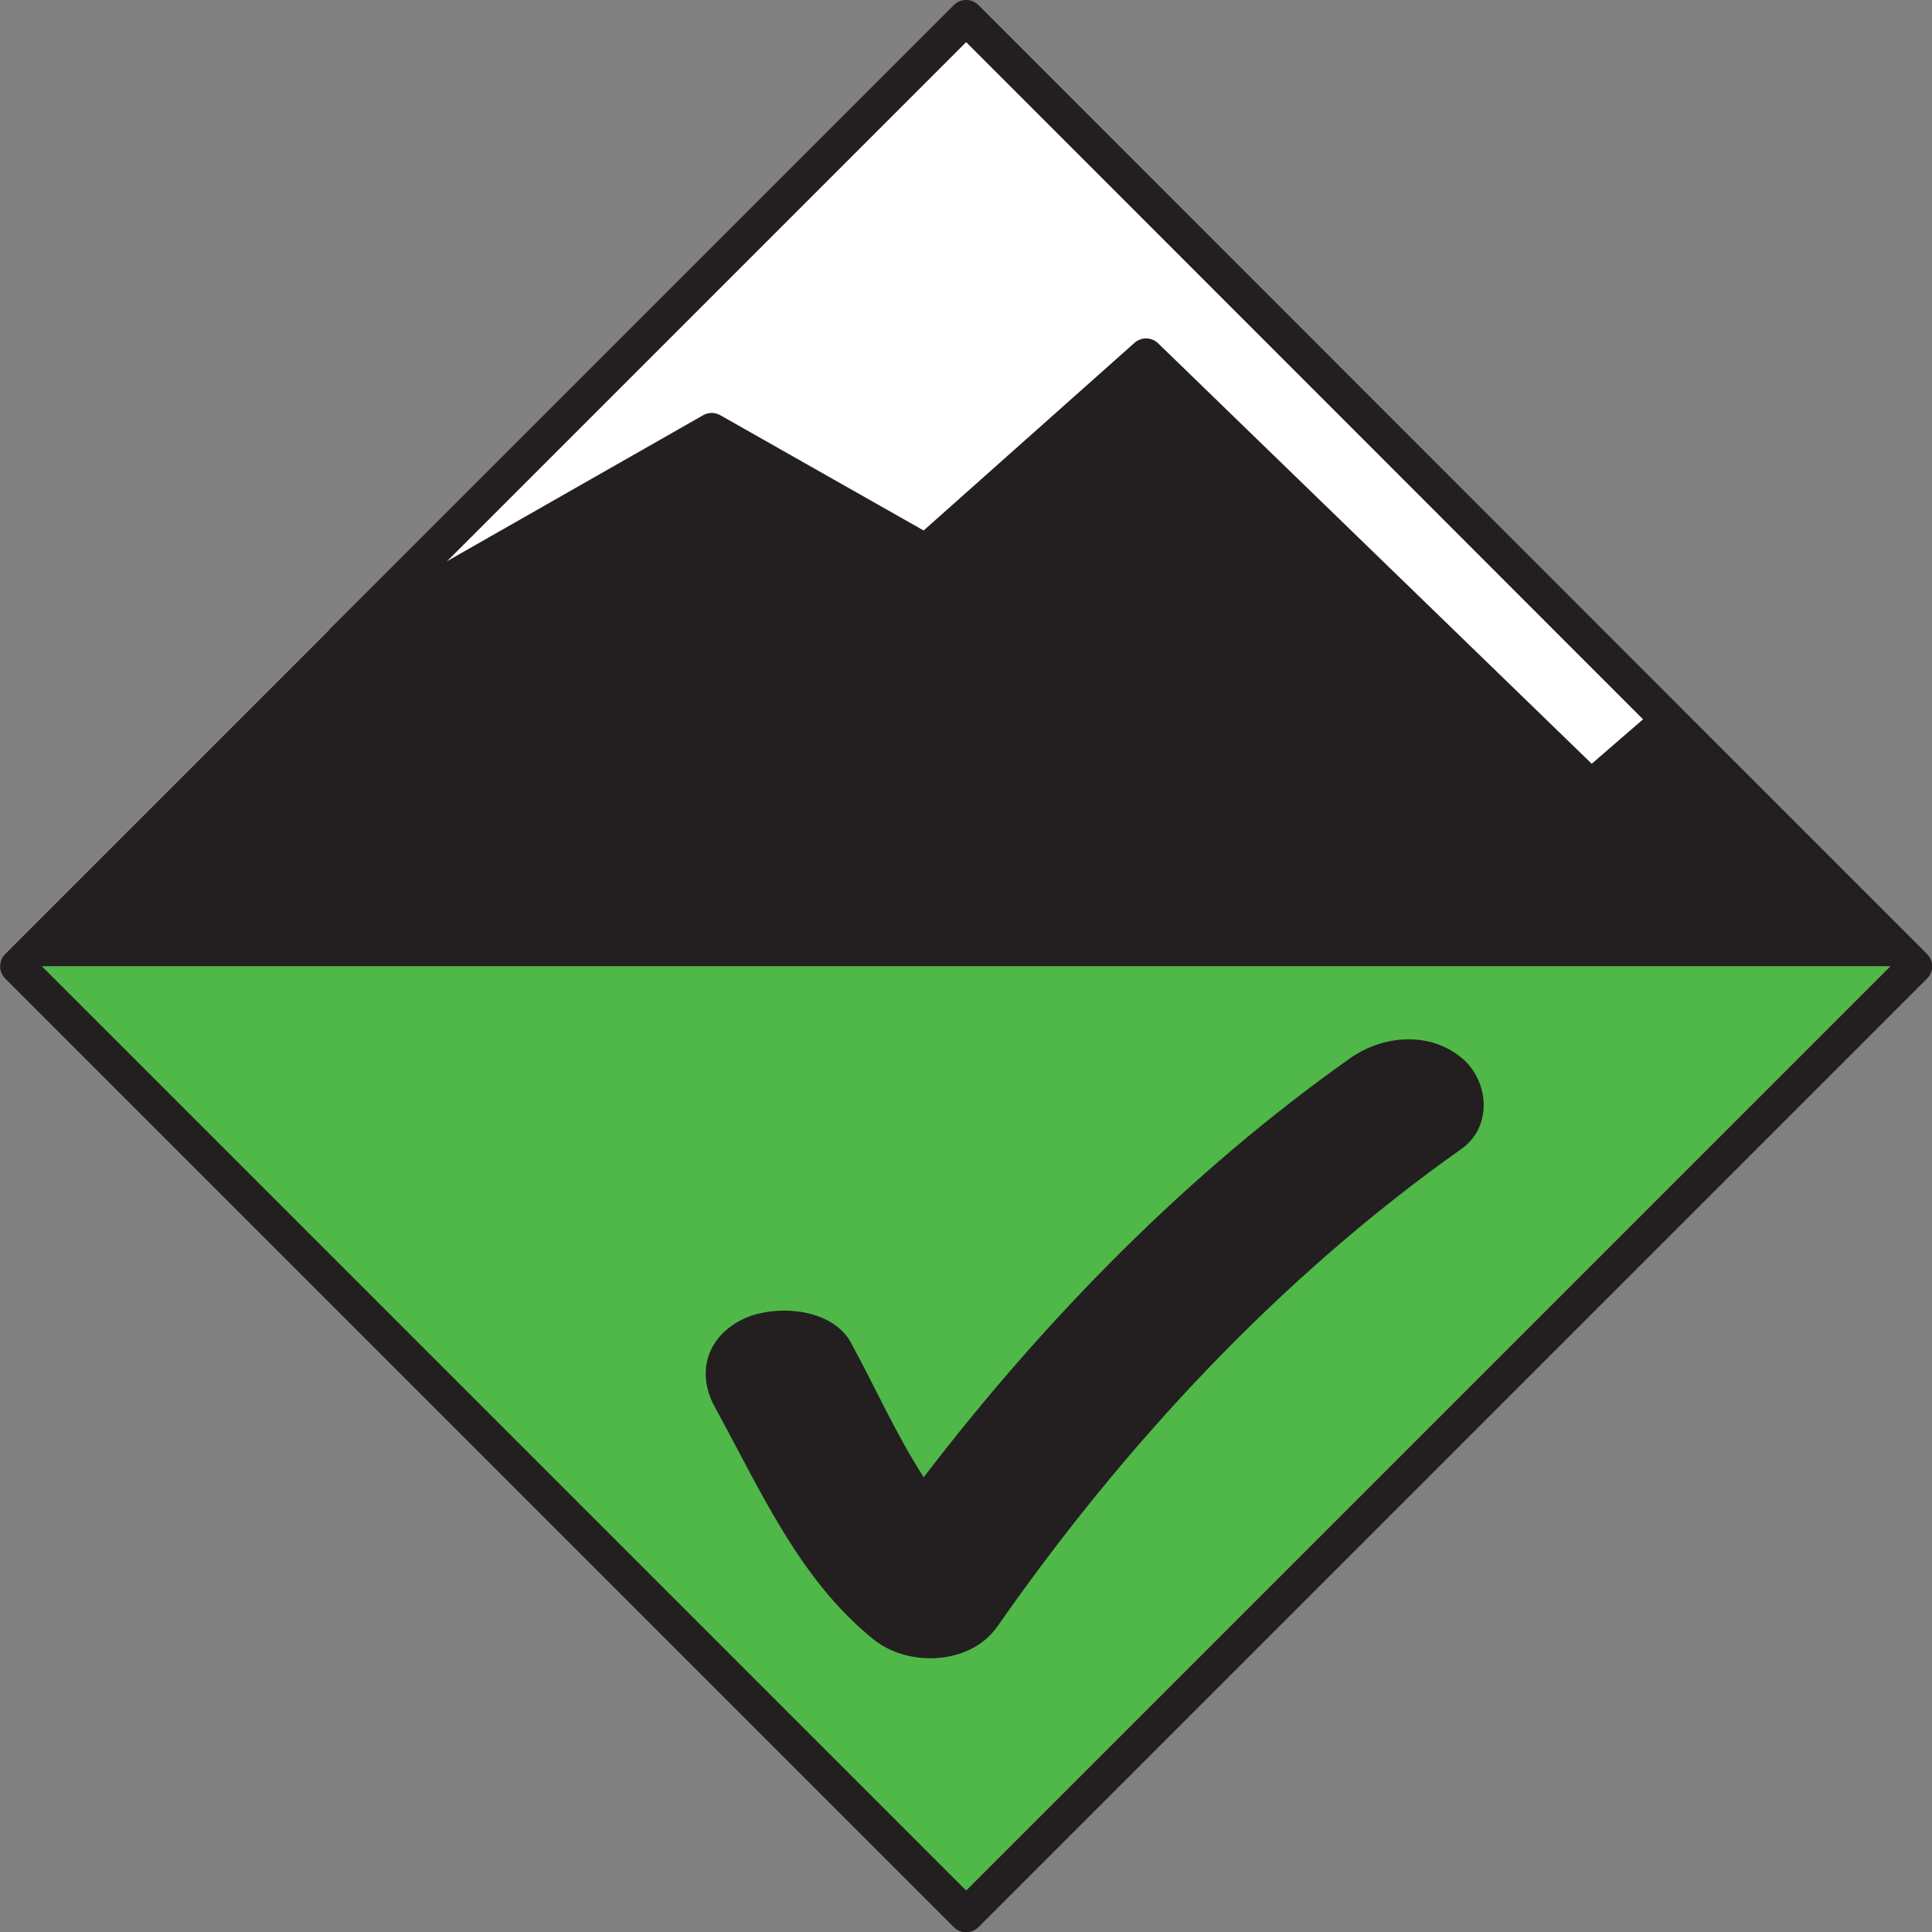 <?xml version="1.0" encoding="UTF-8"?><svg id="uuid-957f5904-fedb-4315-af78-b78e4d73156a" xmlns="http://www.w3.org/2000/svg" width="61.43" height="61.43" viewBox="0 0 61.43 61.43"><rect x="0" y="0" width="61.43" height="61.43" fill="#808080" stroke="none"/><polygon points="30.72 60.88 .55 30.72 60.88 30.72 30.72 60.88" fill="#50b848"/><path d="M46.48,33.64c-1.02-.85-2.5-.73-3.54,0-5.15,3.64-9.71,8.29-13.57,13.33-.89-1.38-1.58-2.94-2.32-4.29-.61-1.1-2.41-1.22-3.42-.74-1.16,.56-1.5,1.71-.9,2.8,1.43,2.6,2.68,5.49,5.05,7.39,1.11,.89,3.07,.81,3.93-.41,4.04-5.79,8.99-11.11,14.76-15.19,1-.71,.88-2.17,0-2.9Z" fill="#231f20"/><polygon points="30.72 .55 .55 30.72 60.88 30.72 30.72 .55" fill="#231f20"/><path d="M30.72,.55L10.91,20.36l11.72-6.68,6.81,3.86,7-6.23,14.15,13.72,2.46-2.13L30.72,.55Z" fill="#fff" stroke="#231f20" stroke-linecap="round" stroke-linejoin="round" stroke-width="1.1"/><rect x="9.39" y="9.39" width="42.66" height="42.66" transform="translate(30.72 -12.72) rotate(45)" fill="none" stroke="#231f20" stroke-linecap="round" stroke-linejoin="round" stroke-width="1.1"/></svg>